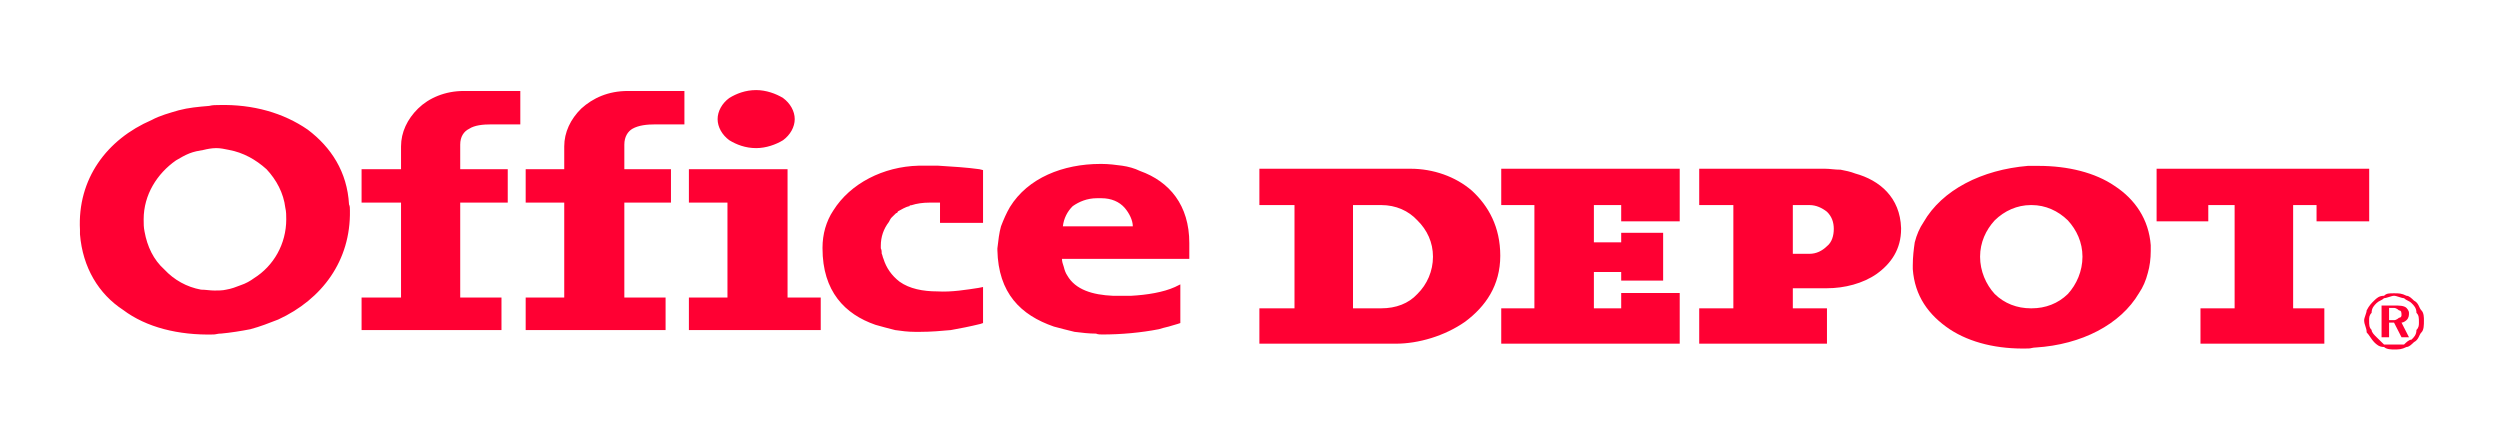 <?xml version="1.0" encoding="UTF-8"?>
<svg width="184px" height="32px" viewBox="0 0 184 32" version="1.1" xmlns="http://www.w3.org/2000/svg" xmlns:xlink="http://www.w3.org/1999/xlink">
    <!-- Generator: sketchtool 59.1 (101010) - https://sketch.com -->
    <title>8E8E3925-2A62-4EAE-B2E4-3D3DA461896D</title>
    <desc>Created with sketchtool.</desc>
    <g id="Page-1" stroke="none" stroke-width="1" fill="none" fill-rule="evenodd">
        <g id="OD0_1_Inicio_sesión" transform="translate(-96, -66)" fill="#FF0033">
            <g id="Atoms/Icons/Logo/Officedepot" transform="translate(96, 66)">
                <g id="atoms/Icons-Color/office_horizontal" transform="translate(4.658, 5.615)">
                    <g id="Office_Depot_logo-Copy" transform="translate(0.744, 0.733)">
                        <path d="M170.434,16.316 L170.434,17.216 L170.799,17.216 C170.984,17.216 171.166,17.037 171.166,17.037 C171.349,17.037 171.349,16.858 171.349,16.858 C171.349,16.677 171.349,16.498 171.166,16.498 C171.166,16.498 170.984,16.316 170.799,16.316 L170.434,16.316 Z M169.881,16.138 L170.799,16.138 C171.166,16.138 171.531,16.138 171.716,16.316 C171.716,16.316 171.899,16.498 171.899,16.677 C171.899,16.858 171.899,17.037 171.716,17.216 C171.716,17.216 171.531,17.395 171.349,17.395 L171.899,18.473 L171.349,18.473 L170.799,17.395 L170.434,17.395 L170.434,18.473 L169.881,18.473 L169.881,16.138 Z M170.799,15.42 C170.984,15.42 171.349,15.598 171.531,15.598 C171.716,15.777 171.899,15.777 172.081,15.956 C172.266,16.138 172.449,16.316 172.449,16.677 C172.631,16.858 172.631,17.037 172.631,17.395 C172.631,17.576 172.631,17.755 172.449,17.934 C172.449,18.294 172.266,18.473 172.081,18.652 C171.899,18.652 171.716,18.833 171.531,19.012 C171.349,19.012 170.984,19.012 170.799,19.012 C170.616,19.012 170.249,19.012 170.066,19.012 C169.881,18.833 169.699,18.652 169.516,18.473 C169.334,18.294 169.149,18.115 169.149,17.934 C168.966,17.755 168.966,17.576 168.966,17.216 C168.966,17.037 168.966,16.858 169.149,16.677 C169.149,16.316 169.334,16.138 169.516,15.956 C169.699,15.777 169.881,15.777 170.066,15.598 C170.249,15.598 170.616,15.42 170.799,15.42 Z M170.799,15.238 C171.166,15.238 171.349,15.238 171.716,15.42 C171.899,15.42 172.081,15.598 172.266,15.777 C172.631,15.956 172.631,16.316 172.816,16.498 C172.999,16.677 172.999,17.037 172.999,17.216 C172.999,17.576 172.999,17.934 172.816,18.115 C172.631,18.294 172.631,18.652 172.266,18.833 C172.081,19.012 171.899,19.191 171.716,19.191 C171.349,19.373 171.166,19.373 170.799,19.373 C170.616,19.373 170.249,19.373 170.066,19.191 C169.699,19.191 169.516,19.012 169.334,18.833 C169.149,18.652 168.966,18.294 168.784,18.115 C168.784,17.755 168.599,17.576 168.599,17.216 C168.599,17.037 168.784,16.677 168.784,16.498 C168.966,16.138 169.149,15.956 169.334,15.777 C169.516,15.598 169.699,15.42 170.066,15.42 C170.249,15.238 170.434,15.238 170.799,15.238 L170.799,15.238 Z" id="Fill-4"></path>
                        <path d="M96.26,8.745 L94.179,8.745 L94.179,16.344 L96.26,16.344 C97.337,16.344 98.27,15.993 98.917,15.289 C99.634,14.585 100.065,13.6 100.065,12.545 C100.065,11.489 99.634,10.574 98.917,9.871 C98.27,9.168 97.337,8.745 96.26,8.745 Z M105.376,6.071 L118.225,6.071 L118.225,9.941 L113.918,9.941 L113.918,8.745 L111.908,8.745 L111.908,11.489 L113.918,11.489 L113.918,10.786 L117.005,10.786 L117.005,14.304 L113.918,14.304 L113.918,13.67 L111.908,13.67 L111.908,16.344 L113.918,16.344 L113.918,15.218 L118.225,15.218 L118.225,18.947 L105.089,18.947 L105.089,16.344 L107.53,16.344 L107.53,8.745 L105.089,8.745 L105.089,6.071 L105.376,6.071 Z M127.771,8.745 L126.55,8.745 L126.55,12.333 L127.771,12.333 C128.273,12.333 128.704,12.122 129.063,11.771 C129.422,11.489 129.565,10.997 129.565,10.504 C129.565,10.011 129.422,9.589 129.063,9.238 C128.704,8.957 128.273,8.745 127.771,8.745 Z M119.948,6.071 L128.848,6.071 C128.919,6.071 128.919,6.071 128.919,6.071 C129.279,6.071 129.637,6.142 130.068,6.142 C130.427,6.212 130.786,6.283 131.144,6.423 C132.939,6.915 134.446,8.182 134.518,10.433 L134.518,10.504 C134.518,11.982 133.8,13.037 132.723,13.811 C131.718,14.515 130.355,14.867 129.063,14.867 L126.55,14.867 L126.55,16.344 L129.063,16.344 L129.063,18.947 L119.66,18.947 L119.66,16.344 L122.173,16.344 L122.173,8.745 L119.66,8.745 L119.66,6.071 L119.948,6.071 Z M144.137,8.745 L144.064,8.745 C143.059,8.745 142.126,9.168 141.408,9.871 C140.762,10.574 140.332,11.489 140.332,12.545 C140.332,13.6 140.762,14.585 141.408,15.289 C142.126,15.993 143.059,16.344 144.064,16.344 L144.137,16.344 C145.141,16.344 146.074,15.993 146.792,15.289 C147.438,14.585 147.868,13.6 147.868,12.545 C147.868,11.489 147.438,10.574 146.792,9.871 C146.074,9.168 145.141,8.745 144.137,8.745 Z M143.849,5.861 C144.137,5.861 144.351,5.861 144.639,5.861 C146.792,5.861 148.801,6.353 150.237,7.338 C151.745,8.323 152.749,9.8 152.893,11.7 C152.893,11.771 152.893,11.911 152.893,12.052 L152.893,12.122 C152.893,12.686 152.821,13.249 152.678,13.741 C152.534,14.304 152.319,14.797 152.032,15.218 C150.668,17.54 147.797,19.017 144.424,19.229 C144.208,19.229 144.064,19.299 143.92,19.299 C141.624,19.369 139.614,18.877 138.108,17.892 C136.529,16.836 135.523,15.429 135.379,13.459 C135.379,13.389 135.379,13.319 135.379,13.178 C135.379,12.545 135.451,11.982 135.523,11.489 C135.666,10.927 135.881,10.433 136.168,10.011 C137.533,7.62 140.476,6.142 143.849,5.861 Z M153.611,6.071 L168.971,6.071 L168.971,9.941 L165.096,9.941 L165.096,8.745 L163.373,8.745 L163.373,16.344 L165.669,16.344 L165.669,18.947 L156.553,18.947 L156.553,16.344 L159.066,16.344 L159.066,8.745 L157.128,8.745 L157.128,9.941 L153.324,9.941 L153.324,6.071 L153.611,6.071 Z M87.575,6.071 L98.414,6.071 C100.065,6.071 101.716,6.634 102.936,7.69 C104.156,8.815 105.018,10.363 105.018,12.475 C105.018,14.656 103.941,16.204 102.434,17.328 C100.926,18.384 98.989,18.947 97.337,18.947 L87.289,18.947 L87.289,16.344 L89.873,16.344 L89.873,8.745 L87.289,8.745 L87.289,6.071 L87.575,6.071 L87.575,6.071 Z" id="Fill-6"></path>
                        <path d="M77.973,10.312 C77.973,9.859 77.708,9.341 77.379,8.953 C76.983,8.5 76.389,8.241 75.663,8.241 C75.531,8.241 75.465,8.241 75.333,8.241 C74.606,8.241 74.013,8.5 73.551,8.824 C73.154,9.212 72.891,9.729 72.825,10.312 L77.973,10.312 Z M9.989,1.447 L9.989,1.447 C10.253,1.383 10.451,1.383 10.715,1.383 C13.223,1.318 15.468,1.965 17.249,3.195 C18.966,4.488 20.153,6.301 20.286,8.695 C20.352,8.824 20.352,8.953 20.352,9.147 C20.418,12.835 18.305,15.682 15.072,17.17 C14.411,17.428 13.751,17.688 13.026,17.882 C12.366,18.011 11.574,18.14 10.847,18.206 L10.782,18.206 C10.649,18.206 10.451,18.27 10.319,18.27 C7.745,18.335 5.369,17.752 3.653,16.458 C1.871,15.294 0.682,13.352 0.484,10.894 C0.484,10.829 0.484,10.7 0.484,10.571 C0.287,6.818 2.465,3.906 5.765,2.483 C6.359,2.159 7.084,1.965 7.745,1.771 C8.471,1.577 9.197,1.513 9.989,1.447 Z M10.517,4.553 C10.187,4.553 9.857,4.618 9.593,4.683 C9.197,4.748 8.867,4.812 8.537,4.942 C8.207,5.071 7.877,5.265 7.547,5.459 C6.161,6.43 5.171,7.983 5.171,9.794 C5.171,10.117 5.171,10.377 5.237,10.7 C5.435,11.8 5.897,12.771 6.689,13.482 C7.415,14.259 8.339,14.776 9.395,14.971 C9.725,14.971 10.055,15.035 10.385,15.035 C10.649,15.035 10.98,15.035 11.243,14.971 C11.639,14.905 11.969,14.776 12.299,14.647 C12.695,14.517 13.026,14.324 13.289,14.13 C14.741,13.223 15.666,11.606 15.666,9.794 C15.666,9.535 15.666,9.212 15.599,8.953 C15.468,7.853 14.939,6.882 14.213,6.106 C13.422,5.394 12.497,4.876 11.441,4.683 C11.111,4.618 10.847,4.553 10.517,4.553 Z M21.474,6.106 L24.114,6.106 L24.114,4.424 C24.114,3.389 24.576,2.418 25.368,1.641 C26.16,0.865 27.349,0.348 28.734,0.348 L32.893,0.348 L32.893,2.806 L30.781,2.806 C30.12,2.806 29.526,2.871 29.13,3.13 C28.734,3.324 28.47,3.713 28.47,4.294 L28.47,6.106 L31.968,6.106 L31.968,8.565 L28.47,8.565 L28.47,15.552 L31.507,15.552 L31.507,17.946 L21.21,17.946 L21.21,15.552 L24.114,15.552 L24.114,8.565 L21.21,8.565 L21.21,6.106 L21.474,6.106 Z M33.553,6.106 L36.126,6.106 L36.126,4.424 C36.126,3.389 36.589,2.418 37.38,1.641 C38.239,0.865 39.362,0.348 40.813,0.348 L44.971,0.348 L44.971,2.806 L42.859,2.806 C42.199,2.806 41.605,2.871 41.143,3.13 C40.813,3.324 40.549,3.713 40.549,4.294 L40.549,6.106 L43.981,6.106 L43.981,8.565 L40.549,8.565 L40.549,15.552 L43.585,15.552 L43.585,17.946 L33.288,17.946 L33.288,15.552 L36.126,15.552 L36.126,8.565 L33.288,8.565 L33.288,6.106 L33.553,6.106 Z M50.252,0.282 C50.977,0.282 51.704,0.542 52.231,0.865 C52.76,1.253 53.09,1.836 53.09,2.418 C53.09,3 52.76,3.583 52.231,3.971 C51.704,4.294 50.977,4.553 50.252,4.553 C49.459,4.553 48.799,4.294 48.272,3.971 C47.743,3.583 47.414,3 47.414,2.418 C47.414,1.836 47.743,1.253 48.272,0.865 C48.799,0.542 49.459,0.282 50.252,0.282 Z M45.565,6.106 L52.562,6.106 L52.562,15.552 L55.004,15.552 L55.004,17.946 L45.301,17.946 L45.301,15.552 L48.139,15.552 L48.139,8.565 L45.301,8.565 L45.301,6.106 L45.565,6.106 Z M66.95,6.365 L66.95,10.053 L63.783,10.053 L63.783,8.565 C63.65,8.565 63.585,8.565 63.518,8.565 C63.32,8.565 63.122,8.565 62.99,8.565 C62.528,8.565 62.066,8.629 61.67,8.759 C61.604,8.759 61.538,8.759 61.538,8.824 C61.208,8.888 60.943,9.082 60.68,9.212 C60.68,9.276 60.614,9.341 60.548,9.341 C60.416,9.47 60.35,9.535 60.218,9.665 C60.152,9.729 60.086,9.859 60.02,9.988 C59.624,10.506 59.426,11.088 59.426,11.735 C59.426,11.8 59.426,11.864 59.426,11.929 C59.492,12.059 59.492,12.188 59.492,12.317 C59.558,12.447 59.558,12.577 59.624,12.706 C59.822,13.352 60.218,13.935 60.812,14.388 C61.538,14.905 62.528,15.099 63.585,15.099 C64.641,15.164 65.762,14.971 66.621,14.841 L66.95,14.776 L66.95,17.428 L66.752,17.494 C65.96,17.688 65.3,17.816 64.574,17.946 C63.848,18.011 63.122,18.076 62.33,18.076 C62.198,18.076 62.066,18.076 61.935,18.076 C61.406,18.076 60.943,18.011 60.482,17.946 C59.954,17.816 59.492,17.688 59.03,17.558 C56.785,16.782 55.135,15.099 55.135,11.929 C55.135,11.929 55.135,11.929 55.135,11.864 C55.135,11.412 55.201,10.894 55.333,10.441 C55.466,9.988 55.664,9.535 55.928,9.147 C57.182,7.142 59.624,5.912 62.198,5.847 L62.264,5.847 C62.462,5.847 62.66,5.847 62.925,5.847 C63.122,5.847 63.387,5.847 63.65,5.847 C64.706,5.912 65.762,5.977 66.687,6.106 L66.95,6.171 L66.95,6.365 Z M76.521,15.423 C76.785,15.423 76.983,15.423 77.181,15.423 C77.379,15.423 77.643,15.423 77.842,15.423 C79.029,15.358 80.217,15.164 81.075,14.776 L81.471,14.582 L81.471,17.428 L81.273,17.494 C81.075,17.558 80.811,17.622 80.613,17.688 C80.35,17.752 80.085,17.816 79.887,17.882 C78.567,18.14 77.115,18.27 75.729,18.27 C75.597,18.27 75.399,18.27 75.267,18.206 C74.739,18.206 74.21,18.14 73.683,18.076 C73.154,17.946 72.627,17.816 72.165,17.688 C69.723,16.847 68.073,15.229 68.006,12.059 C68.006,11.994 68.006,11.929 68.006,11.929 C68.073,11.347 68.139,10.764 68.271,10.312 C68.469,9.794 68.666,9.341 68.93,8.888 C70.25,6.752 72.825,5.717 75.597,5.717 L75.663,5.717 C76.191,5.717 76.719,5.783 77.181,5.847 C77.643,5.912 78.105,6.041 78.501,6.235 C80.679,7.012 82.131,8.759 82.131,11.542 L82.131,12.706 L72.758,12.706 C72.758,12.9 72.825,13.094 72.891,13.288 C72.956,13.546 73.023,13.741 73.154,13.935 C73.749,14.971 75.003,15.358 76.521,15.423 L76.521,15.423 Z" id="Fill-7"></path>
                    </g>
                </g>
            </g>
        </g>
    </g>
</svg>